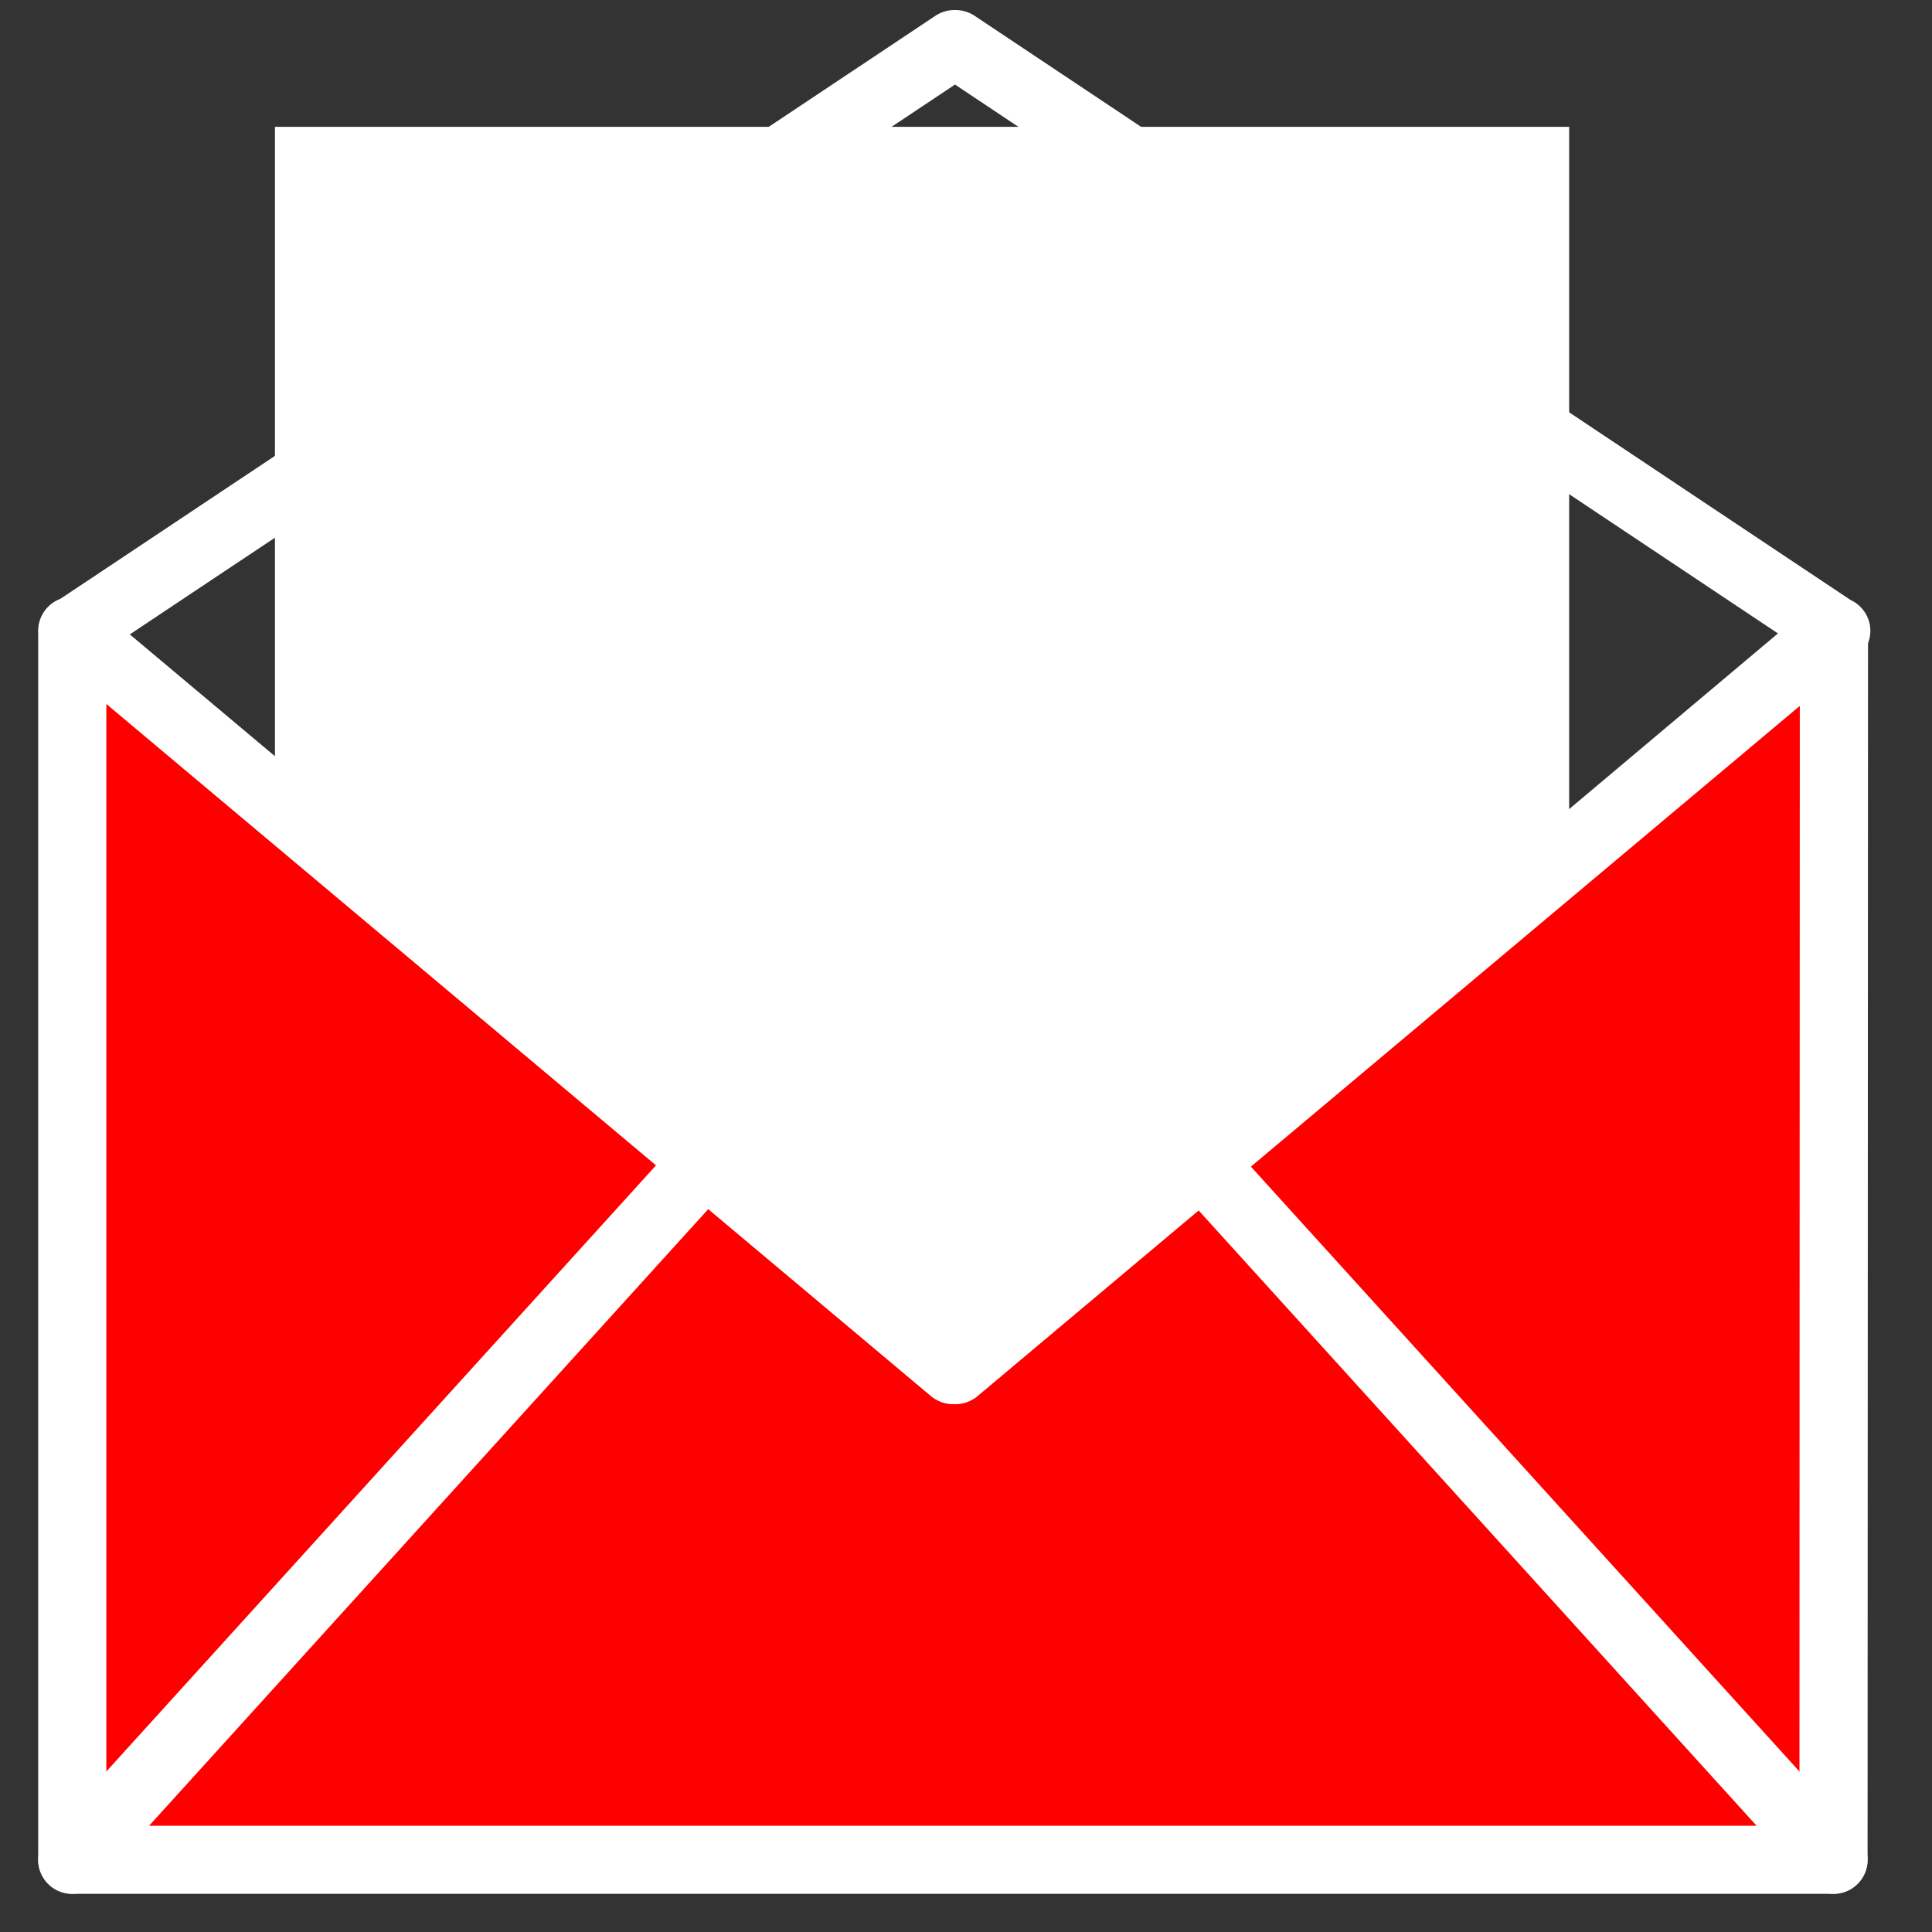 <svg width="26" height="26" viewBox="0 0 26 26" fill="none" xmlns="http://www.w3.org/2000/svg">
<rect x="0" y="0" width="26" height="26" fill="#333333" stroke="none"/>
<path d="M21.117 1.707H3.7V23.126H21.117V1.707Z" fill="white"/>
<path d="M12.857 18.437L24.68 8.489L24.675 25.028H0.972V8.489L12.824 18.437H12.857Z" fill="red"/>
<path fill-rule="evenodd" clip-rule="evenodd" d="M24.874 8.074C25.036 8.149 25.139 8.311 25.139 8.49L25.133 25.029C25.133 25.281 24.928 25.486 24.675 25.486H0.972C0.719 25.486 0.514 25.281 0.514 25.028V8.489C0.514 8.311 0.617 8.149 0.779 8.074C0.94 7.999 1.131 8.024 1.268 8.139L12.84 17.852L24.385 8.139C24.521 8.024 24.712 7.999 24.874 8.074ZM1.431 9.473V24.57H24.216L24.221 9.475L13.152 18.787C13.069 18.857 12.965 18.895 12.857 18.895H12.824C12.716 18.895 12.611 18.857 12.528 18.787L1.431 9.473Z" fill="white"/>
<path fill-rule="evenodd" clip-rule="evenodd" d="M12.589 0.212C12.664 0.162 12.753 0.135 12.844 0.135H12.86C12.951 0.135 13.04 0.162 13.115 0.212L24.9 8.072C25.01 8.122 25.099 8.214 25.143 8.333C25.209 8.514 25.154 8.716 25.007 8.84L16.834 15.7L25.015 24.721C25.185 24.909 25.17 25.198 24.982 25.368C24.795 25.538 24.505 25.523 24.334 25.336L16.131 16.29L13.155 18.788C13.073 18.857 12.968 18.895 12.86 18.895H12.827C12.719 18.895 12.615 18.857 12.532 18.788L9.533 16.27L1.312 25.336C1.142 25.523 0.852 25.538 0.664 25.368C0.477 25.198 0.462 24.909 0.632 24.721L8.83 15.681L0.681 8.84C0.533 8.716 0.479 8.514 0.545 8.333C0.59 8.209 0.685 8.114 0.802 8.066L12.589 0.212ZM1.746 8.538L12.844 17.852L23.944 8.536L12.852 1.138L1.746 8.538Z" fill="white"/>
</svg>
